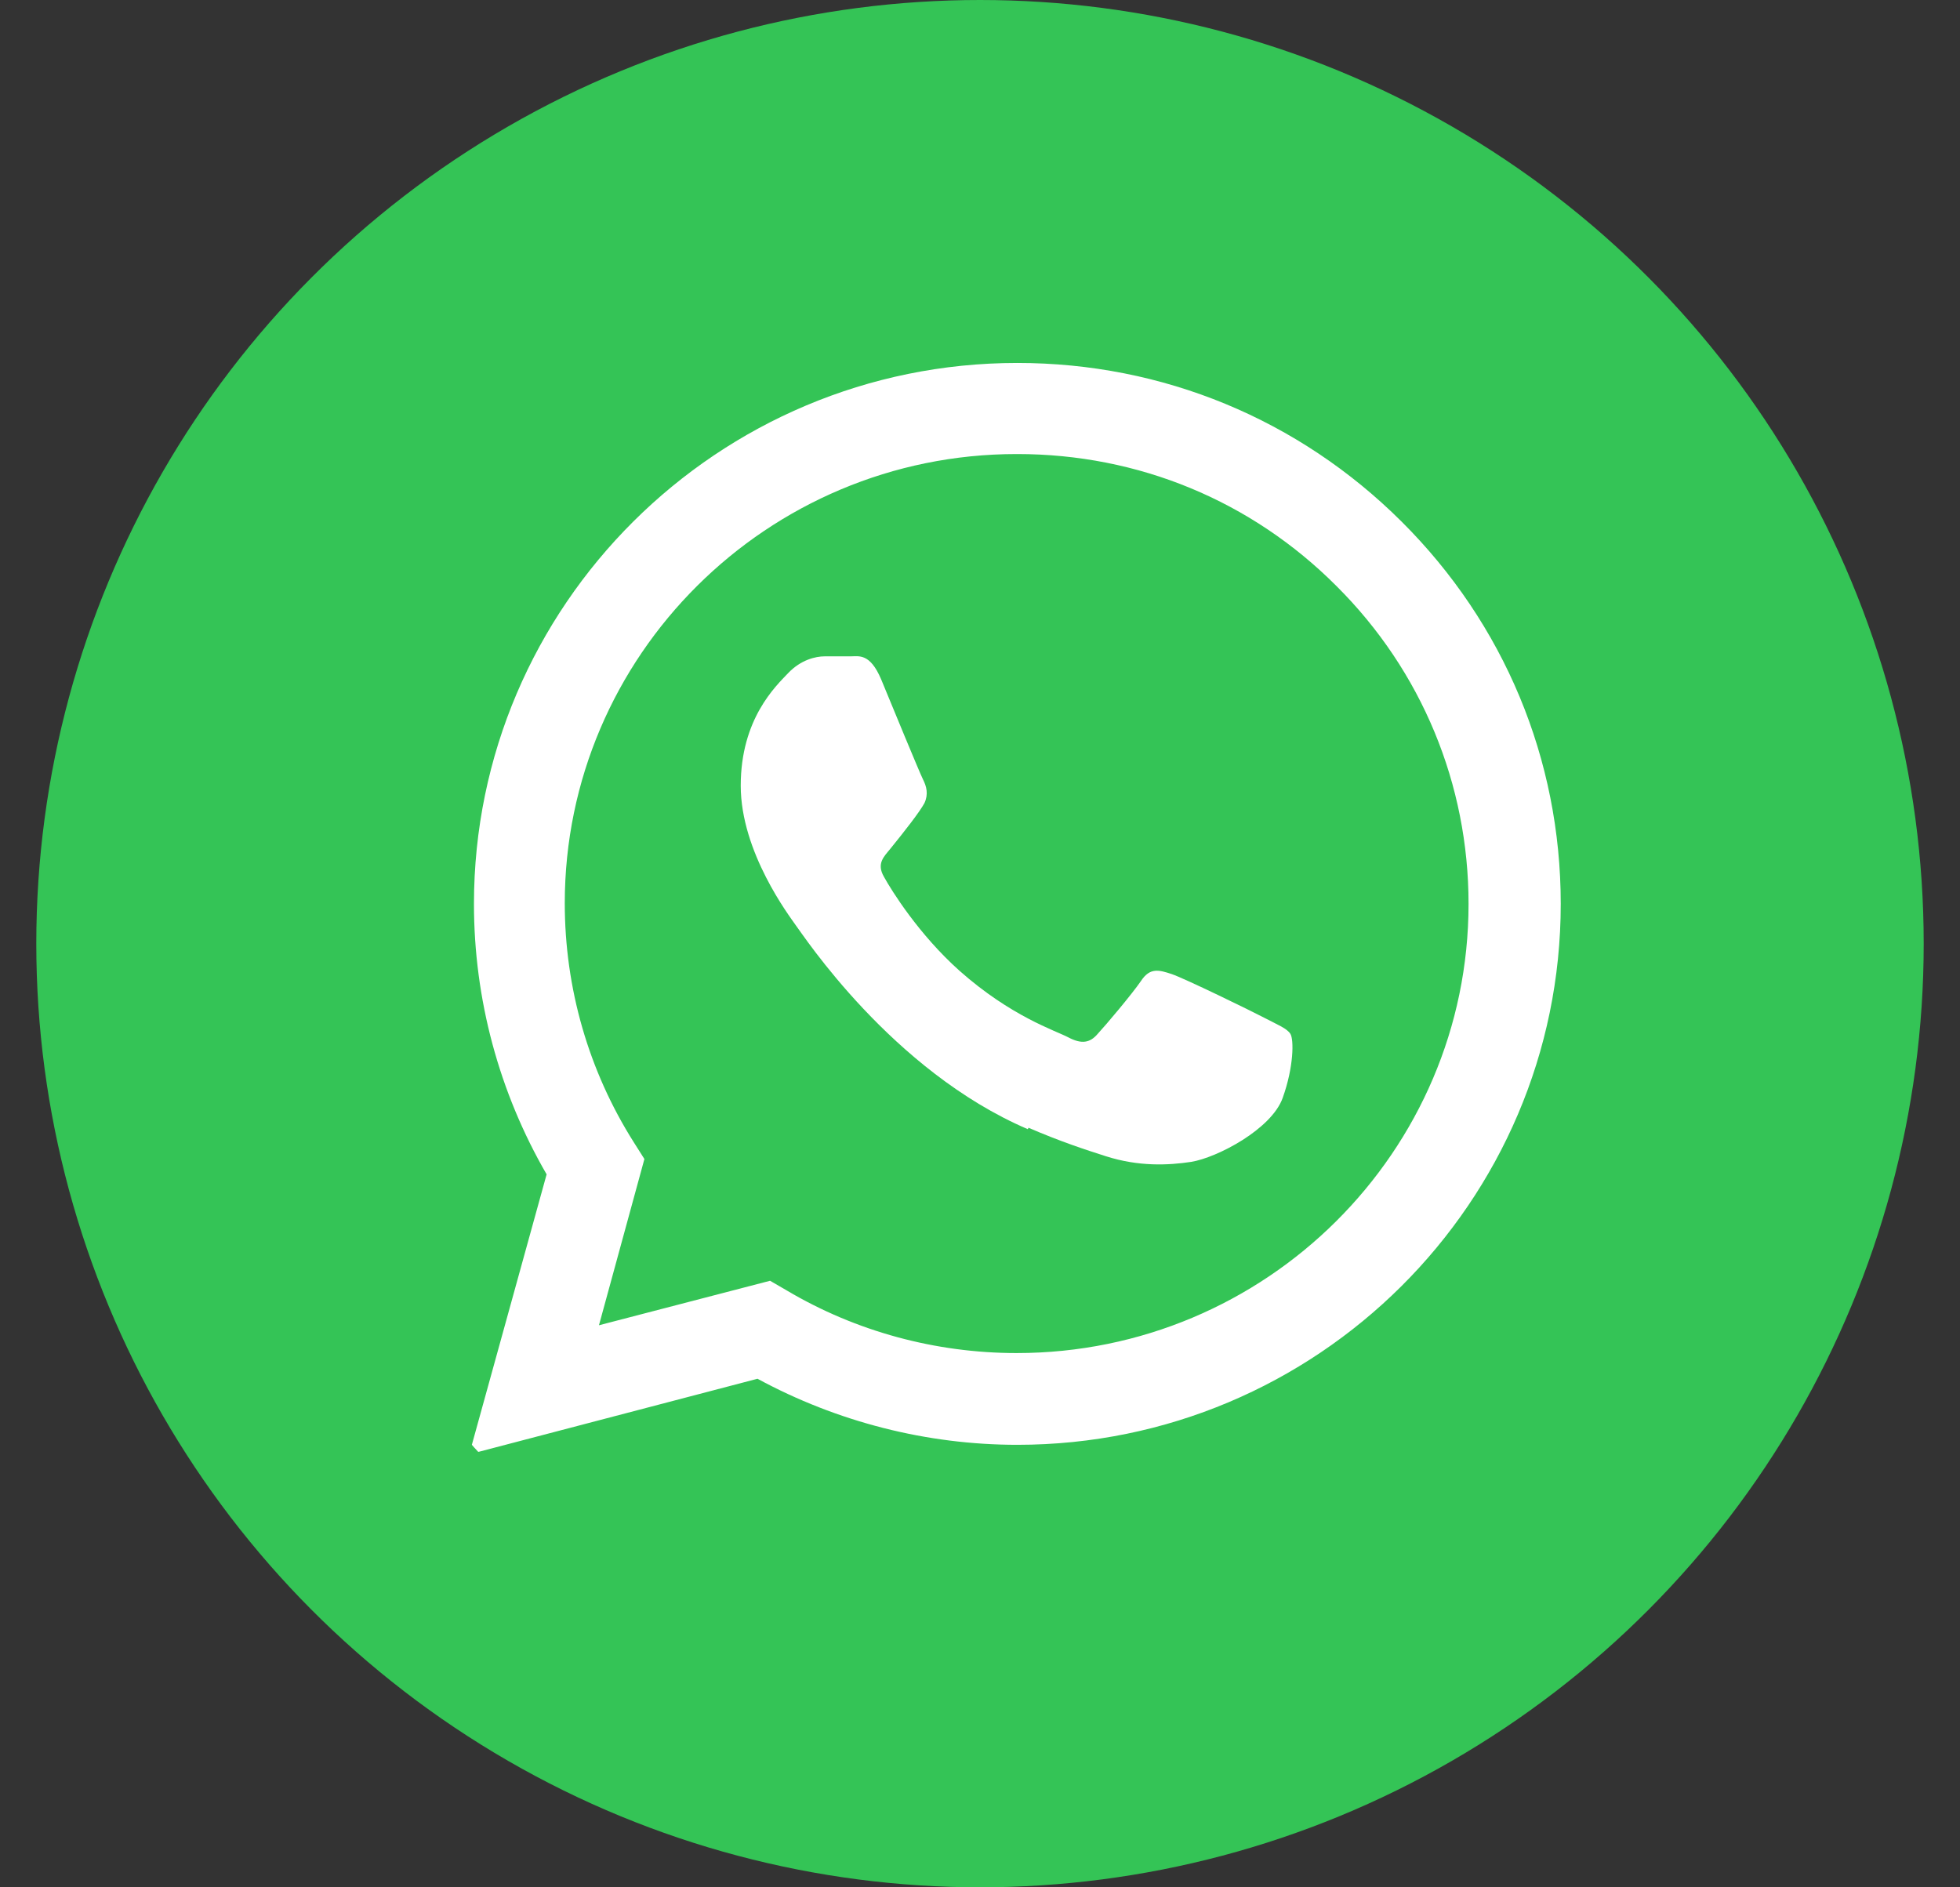 <svg width="27" height="26" viewBox="0 0 27 26" fill="none" xmlns="http://www.w3.org/2000/svg">
<rect x="0" y="0" width="27" height="26" fill="#333333" stroke="none"/>
<circle cx="13.5" cy="13" r="13" fill="#34C456"/>
<g clip-path="url(#clip0_2834_31595)">
<path d="M14.168 15.536C14.611 15.728 14.967 15.843 15.236 15.929C15.688 16.073 16.093 16.054 16.41 16.006C16.766 15.948 17.517 15.556 17.67 15.124C17.824 14.694 17.824 14.32 17.776 14.243C17.728 14.167 17.603 14.119 17.42 14.023C17.238 13.927 16.314 13.477 16.141 13.419C15.967 13.362 15.842 13.324 15.717 13.515C15.592 13.697 15.236 14.119 15.121 14.243C15.015 14.368 14.899 14.387 14.717 14.291C14.534 14.195 13.928 14.004 13.216 13.372C12.658 12.873 12.282 12.27 12.177 12.079C12.071 11.896 12.177 11.801 12.263 11.695C12.465 11.446 12.667 11.188 12.735 11.063C12.792 10.939 12.763 10.833 12.715 10.738C12.667 10.642 12.292 9.732 12.138 9.358C11.984 8.994 11.83 9.042 11.715 9.042C11.609 9.042 11.484 9.042 11.359 9.042C11.234 9.042 11.032 9.09 10.858 9.272C10.685 9.454 10.204 9.904 10.204 10.824C10.204 11.743 10.878 12.624 10.964 12.749C11.06 12.873 12.282 14.751 14.159 15.556L14.168 15.536Z" fill="white"/>
<path d="M6.596 20L10.435 18.994C11.532 19.588 12.764 19.904 14.014 19.904C18.142 19.904 21.5 16.561 21.5 12.452C21.5 10.46 20.721 8.592 19.306 7.184C17.892 5.776 16.016 5 14.014 5C9.887 5 6.529 8.343 6.529 12.452C6.529 13.764 6.875 15.048 7.53 16.178L6.5 19.904C6.5 19.904 6.558 19.971 6.596 20.01V20ZM14.014 6.255C15.679 6.255 17.238 6.897 18.412 8.075C19.585 9.243 20.23 10.805 20.23 12.452C20.23 15.862 17.44 18.64 14.005 18.64C12.889 18.64 11.792 18.343 10.839 17.778L10.608 17.644L8.251 18.257L8.877 15.967L8.732 15.738C8.107 14.751 7.78 13.611 7.78 12.443C7.78 9.033 10.57 6.255 14.005 6.255H14.014Z" fill="white"/>
</g>
<defs>
<clipPath id="clip0_2834_31595">
<rect width="15" height="15" fill="white" transform="translate(6.5 5)"/>
</clipPath>
</defs>
</svg>
